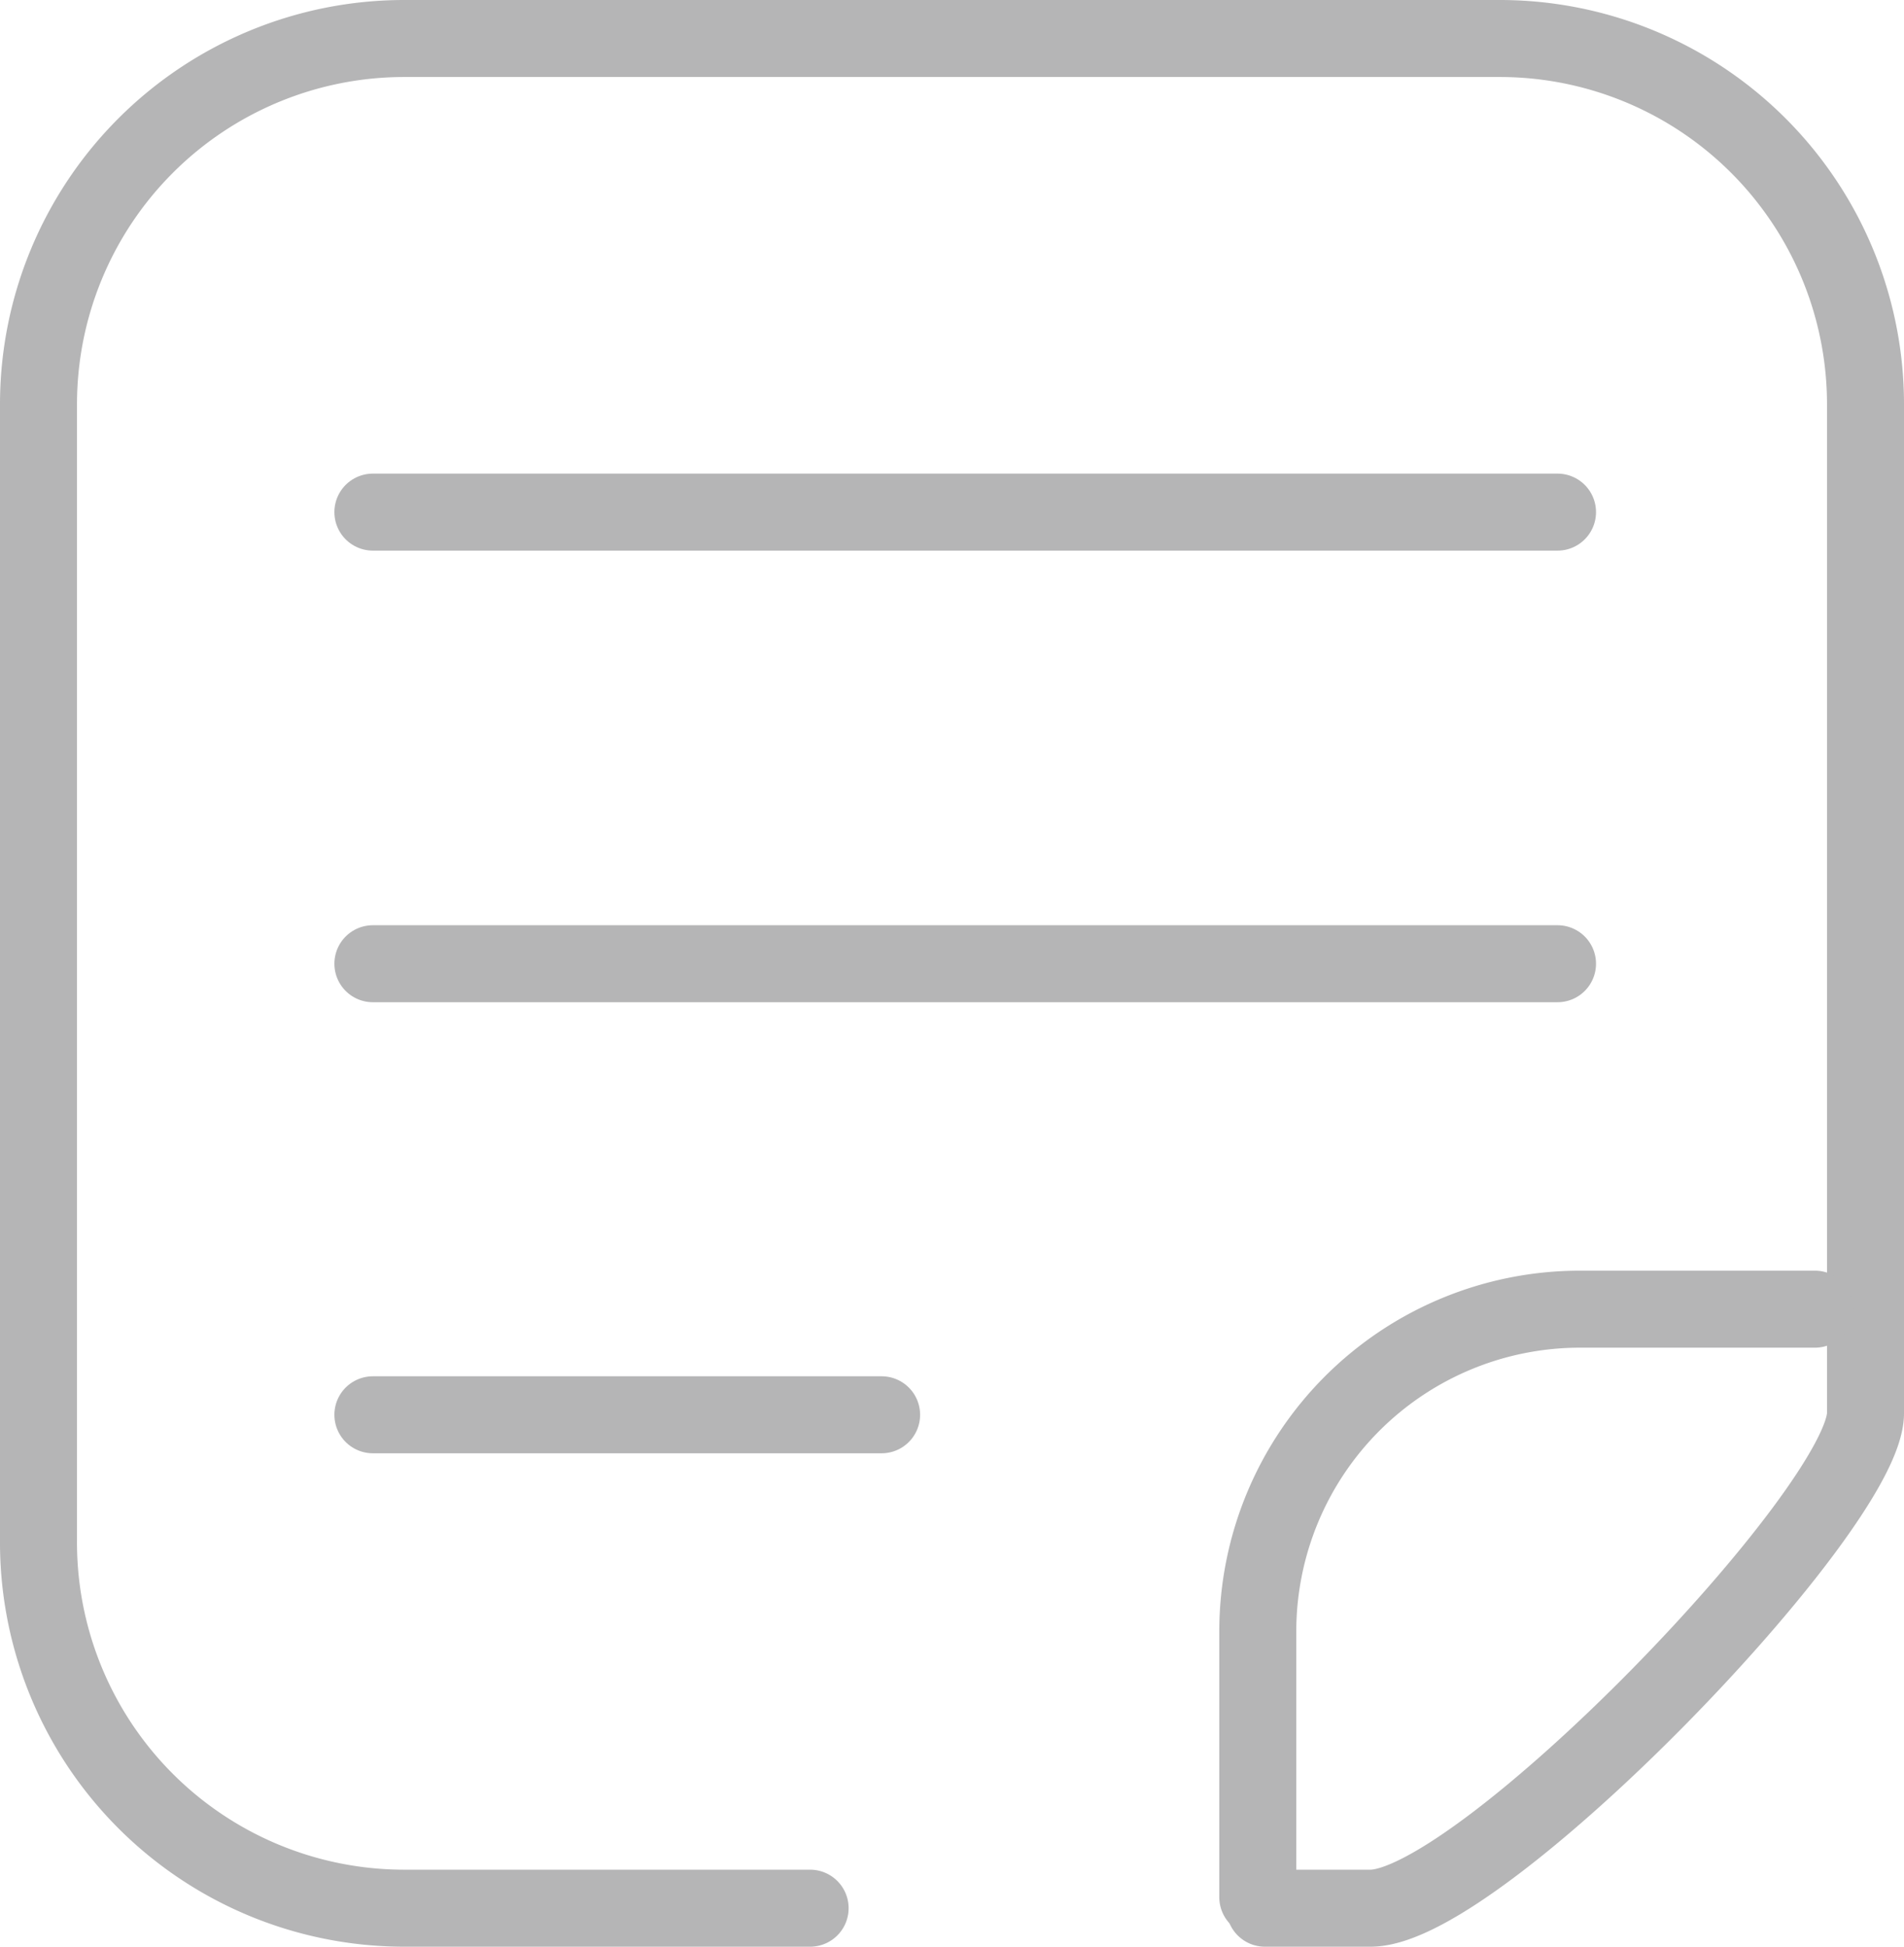 <svg xmlns="http://www.w3.org/2000/svg" viewBox="0 0 34.62 35.39"><defs><style>.cls-1{fill:none;stroke:#b5b5b6;stroke-linecap:round;stroke-linejoin:round;stroke-width:1.4px;}</style></defs><title>footer-order</title><g id="图层_2" data-name="图层 2"><g id="图层_1-2" data-name="图层 1"><g id="_编组_" data-name="&lt;编组&gt;"><g id="_编组_2" data-name="&lt;编组&gt;"><line id="_路径_" data-name="&lt;路径&gt;" class="cls-1" x1="28.32" y1="9.31" x2="6.78" y2="9.31"/><line id="_路径_2" data-name="&lt;路径&gt;" class="cls-1" x1="16.03" y1="25.72" x2="6.78" y2="25.72"/><line id="_路径_3" data-name="&lt;路径&gt;" class="cls-1" x1="28.32" y1="17.52" x2="6.78" y2="17.52"/><g id="_编组_3" data-name="&lt;编组&gt;"><path id="_路径_4" data-name="&lt;路径&gt;" class="cls-1" d="M14.73,34.69H7.35A6.65,6.65,0,0,1,.7,28V7.35A6.65,6.65,0,0,1,7.35.7H27.27a6.65,6.65,0,0,1,6.65,6.65V25.69c0,1.73-7,9-9,9H23"/><path id="_路径_5" data-name="&lt;路径&gt;" class="cls-1" d="M22.87,34.49V29.66a5.86,5.86,0,0,1,5.86-5.86H33"/></g></g></g></g></g></svg>